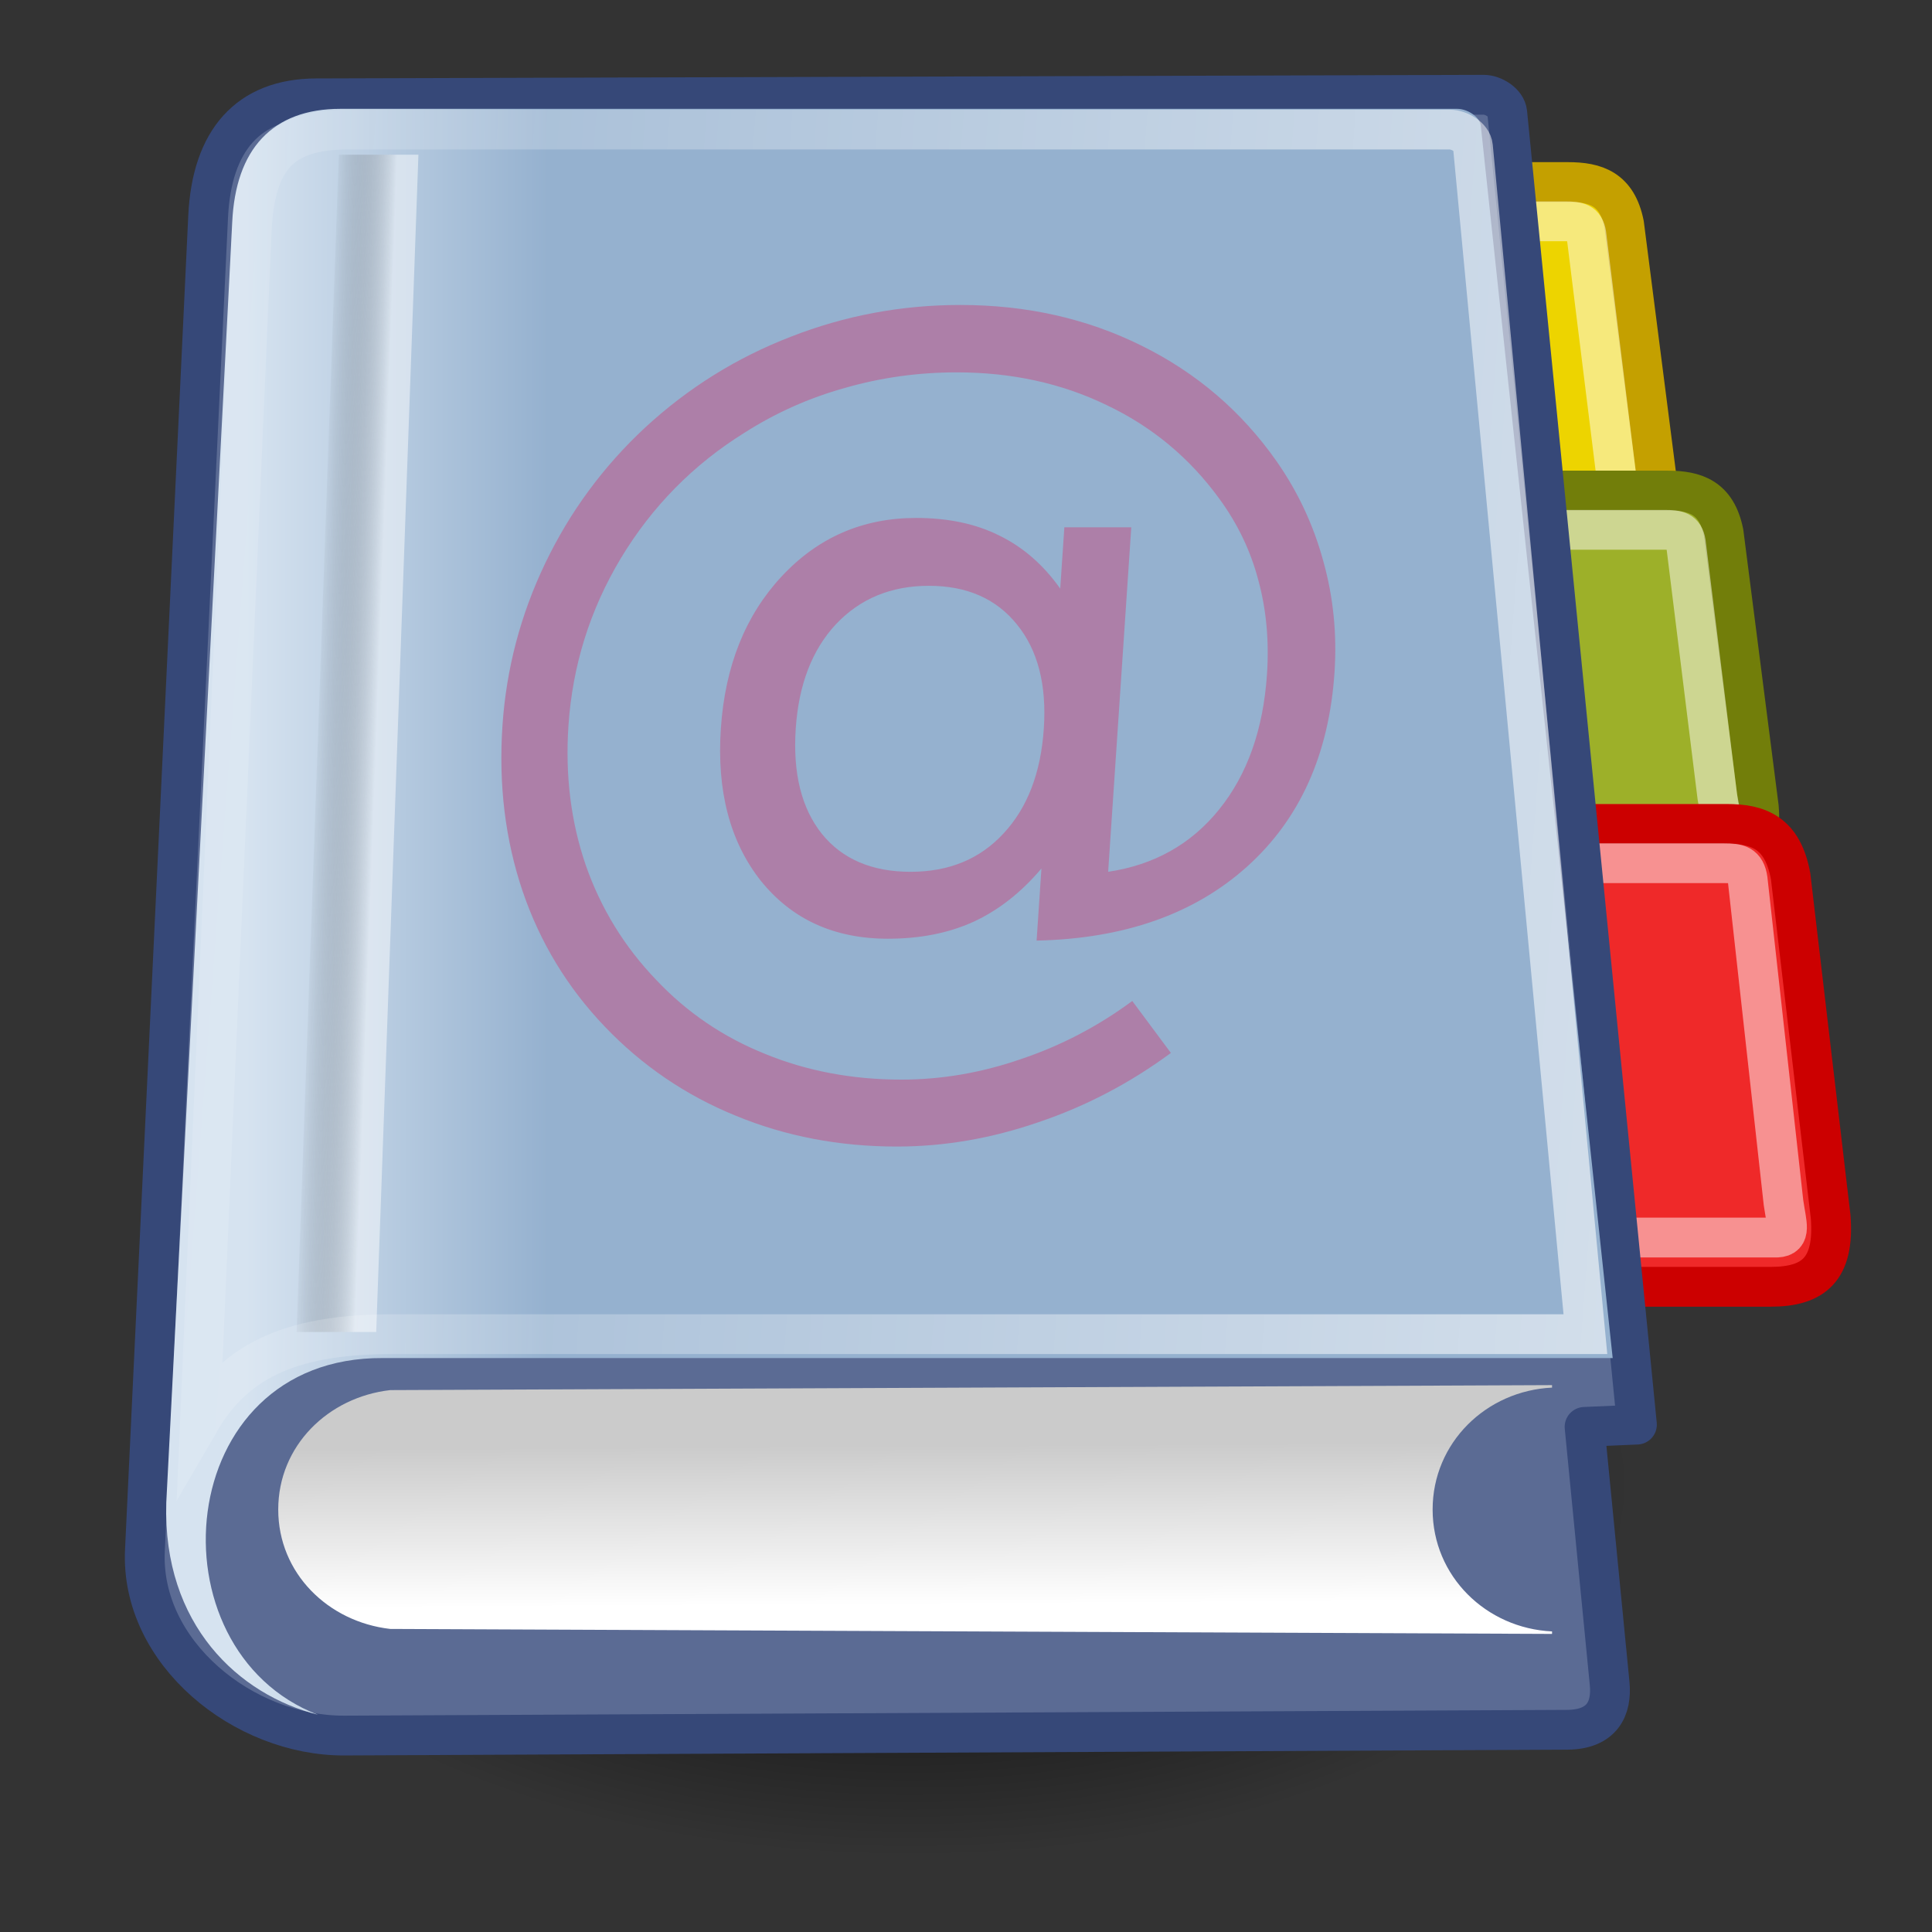 <?xml version="1.0" encoding="UTF-8" standalone="no"?>
<!-- Created with Inkscape (http://www.inkscape.org/) -->
<svg
   xmlns:dc="http://purl.org/dc/elements/1.1/"
   xmlns:cc="http://web.resource.org/cc/"
   xmlns:rdf="http://www.w3.org/1999/02/22-rdf-syntax-ns#"
   xmlns:svg="http://www.w3.org/2000/svg"
   xmlns="http://www.w3.org/2000/svg"
   xmlns:xlink="http://www.w3.org/1999/xlink"
   xmlns:sodipodi="http://inkscape.sourceforge.net/DTD/sodipodi-0.dtd"
   xmlns:inkscape="http://www.inkscape.org/namespaces/inkscape"
   width="128"
   height="128"
   id="svg1256"
   sodipodi:version="0.32"
   inkscape:version="0.43"
   sodipodi:docbase="/data/img/icons/Chimera/scalable/mimetypes/office"
   sodipodi:docname="x-office-address-book.svg"
   version="1.0">
  <rect width="100%" height="100%" fill="#333333" stroke="none"/>
  <defs
     id="defs3">
    <linearGradient
       inkscape:collect="always"
       id="linearGradient21644">
      <stop
         style="stop-color:#000000;stop-opacity:1;"
         offset="0"
         id="stop21646" />
      <stop
         style="stop-color:#000000;stop-opacity:0;"
         offset="1"
         id="stop21648" />
    </linearGradient>
    <linearGradient
       inkscape:collect="always"
       id="linearGradient2116">
      <stop
         style="stop-color:#ffffff;stop-opacity:1;"
         offset="0"
         id="stop2118" />
      <stop
         style="stop-color:#ffffff;stop-opacity:0;"
         offset="1"
         id="stop2120" />
    </linearGradient>
    <linearGradient
       id="linearGradient2094">
      <stop
         style="stop-color:#d6e3f0;stop-opacity:1;"
         offset="0"
         id="stop2096" />
      <stop
         style="stop-color:#95b1cf;stop-opacity:1;"
         offset="1"
         id="stop2098" />
    </linearGradient>
    <linearGradient
       id="linearGradient2803">
      <stop
         id="stop2805"
         offset="0"
         style="stop-color:#ffffff;stop-opacity:1;" />
      <stop
         id="stop2807"
         offset="1"
         style="stop-color:#cbcbcb;stop-opacity:1;" />
    </linearGradient>
    <linearGradient
       id="linearGradient2795">
      <stop
         id="stop2797"
         offset="0"
         style="stop-color:#000000;stop-opacity:0.069;" />
      <stop
         id="stop2799"
         offset="1"
         style="stop-color:#ffffff;stop-opacity:1;" />
    </linearGradient>
    <linearGradient
       gradientUnits="userSpaceOnUse"
       y2="4.953"
       x2="41.219"
       y1="4.953"
       x1="35.433"
       gradientTransform="matrix(0.67,0,5.485728e-16,9.916,-0.922,0.184)"
       id="linearGradient2801"
       xlink:href="#linearGradient2795"
       inkscape:collect="always" />
    <linearGradient
       gradientUnits="userSpaceOnUse"
       y2="84.287"
       x2="10.22"
       y1="93.338"
       x1="10.496"
       gradientTransform="matrix(5.968,0,0,1.166,-0.357,-2.515)"
       id="linearGradient2813"
       xlink:href="#linearGradient2803"
       inkscape:collect="always" />
    <linearGradient
       inkscape:collect="always"
       xlink:href="#linearGradient2094"
       id="linearGradient2100"
       gradientTransform="matrix(2.526,0,0,2.711,-0.357,-1.716)"
       x1="6.587"
       y1="22.133"
       x2="14.511"
       y2="22.133"
       gradientUnits="userSpaceOnUse" />
    <linearGradient
       inkscape:collect="always"
       xlink:href="#linearGradient2116"
       id="linearGradient2112"
       gradientTransform="matrix(2.704,0,0,2.525,-2.994,-2.335)"
       x1="73.362"
       y1="26.652"
       x2="-2.758"
       y2="21.27"
       gradientUnits="userSpaceOnUse" />
    <radialGradient
       inkscape:collect="always"
       xlink:href="#linearGradient21644"
       id="radialGradient21650"
       cx="25.125"
       cy="36.75"
       fx="25.125"
       fy="36.75"
       r="15.75"
       gradientTransform="matrix(1,0,0,0.595,2.298502e-17,14.875)"
       gradientUnits="userSpaceOnUse" />
  </defs>
  <sodipodi:namedview
     id="base"
     pagecolor="#ffffff"
     bordercolor="#666666"
     borderopacity="0.278"
     inkscape:pageopacity="0.0"
     inkscape:pageshadow="2"
     inkscape:zoom="2"
     inkscape:cx="20.75205"
     inkscape:cy="26.352409"
     inkscape:current-layer="layer1"
     showgrid="false"
     inkscape:grid-bbox="true"
     inkscape:document-units="px"
     inkscape:window-width="797"
     inkscape:window-height="582"
     inkscape:window-x="80"
     inkscape:window-y="25"
     fill="#ef2929"
     stroke="#cc0000"
     inkscape:showpageshadow="false" />
  <g
     id="layer1"
     inkscape:label="Layer 1"
     inkscape:groupmode="layer">
    <path
       style="opacity:1;color:#000000;fill:#edd400;fill-opacity:1;fill-rule:evenodd;stroke:#c4a000;stroke-width:2.637;stroke-linecap:round;stroke-linejoin:round;marker:none;marker-start:none;marker-mid:none;marker-end:none;stroke-miterlimit:4;stroke-dasharray:none;stroke-dashoffset:0;stroke-opacity:1;visibility:visible;display:inline;overflow:visible"
       d="M 84.291,12.061 L 103.872,12.061 C 105.737,12.061 107.135,12.527 107.601,14.858 L 109.932,33.041 C 110.166,35.838 108.942,36.77 106.436,36.77 L 83.825,36.77 L 84.291,12.061 z "
       id="path21630"
       sodipodi:nodetypes="ccccccc" />
    <path
       sodipodi:nodetypes="ccccccc"
       id="path21632"
       d="M 86.945,14.664 L 103.72,14.664 C 104.533,14.664 104.977,14.743 105.098,15.512 L 107.185,32.348 C 107.369,33.485 107.666,34.129 106.815,34.168 L 86.577,34.168 L 86.945,14.664 z "
       style="opacity:0.485;color:#000000;fill:none;fill-opacity:1;fill-rule:evenodd;stroke:#ffffff;stroke-width:2.637;stroke-linecap:round;stroke-linejoin:round;marker:none;marker-start:none;marker-mid:none;marker-end:none;stroke-miterlimit:4;stroke-dasharray:none;stroke-dashoffset:0;stroke-opacity:1;visibility:visible;display:inline;overflow:visible" />
    <path
       sodipodi:nodetypes="ccccccc"
       id="path21634"
       d="M 90.884,32.5 L 110.465,32.5 C 112.33,32.5 113.728,32.966 114.195,35.297 L 116.526,53.48 C 116.759,56.277 115.535,57.209 113.029,57.209 L 90.418,57.209 L 90.884,32.5 z "
       style="opacity:1;color:#000000;fill:#9db029;fill-opacity:1;fill-rule:evenodd;stroke:#727e0a;stroke-width:2.637;stroke-linecap:round;stroke-linejoin:round;marker:none;marker-start:none;marker-mid:none;marker-end:none;stroke-miterlimit:4;stroke-dasharray:none;stroke-dashoffset:0;stroke-opacity:1;visibility:visible;display:inline;overflow:visible" />
    <path
       style="opacity:0.485;color:#000000;fill:none;fill-opacity:1;fill-rule:evenodd;stroke:#ffffff;stroke-width:2.637;stroke-linecap:round;stroke-linejoin:round;marker:none;marker-start:none;marker-mid:none;marker-end:none;stroke-miterlimit:4;stroke-dasharray:none;stroke-dashoffset:0;stroke-opacity:1;visibility:visible;display:inline;overflow:visible"
       d="M 93.538,35.103 L 110.313,35.103 C 111.126,35.103 111.57,35.182 111.691,35.951 L 113.778,52.787 C 113.963,53.924 114.26,54.568 113.409,54.607 L 93.17,54.607 L 93.538,35.103 z "
       id="path21636"
       sodipodi:nodetypes="ccccccc" />
    <path
       sodipodi:type="arc"
       style="opacity:1;color:#000000;fill:url(#radialGradient21650);fill-opacity:1;fill-rule:evenodd;stroke:none;stroke-width:1;stroke-linecap:round;stroke-linejoin:round;marker:none;marker-start:none;marker-mid:none;marker-end:none;stroke-miterlimit:4;stroke-dasharray:none;stroke-dashoffset:0;stroke-opacity:1;visibility:visible;display:inline;overflow:visible"
       id="path21642"
       sodipodi:cx="25.125"
       sodipodi:cy="36.75"
       sodipodi:rx="15.75"
       sodipodi:ry="9.375"
       d="M 40.875 36.75 A 15.75 9.375 0 1 1  9.375,36.75 A 15.75 9.375 0 1 1  40.875 36.75 z"
       transform="matrix(3.035,0,0,2.637,-15.953,1.441)" />
    <path
       style="opacity:1;color:#000000;fill:#ef2929;fill-opacity:1;fill-rule:evenodd;stroke:#cc0000;stroke-width:2.637;stroke-linecap:round;stroke-linejoin:round;marker:none;marker-start:none;marker-mid:none;marker-end:none;stroke-miterlimit:4;stroke-dasharray:none;stroke-dashoffset:0;stroke-opacity:1;visibility:visible;display:inline;overflow:visible"
       d="M 92.118,54.586 L 114.391,54.586 C 116.513,54.586 118.104,55.165 118.634,58.058 L 121.286,80.624 C 121.551,84.096 120.159,85.253 117.308,85.253 L 91.588,85.253 L 92.118,54.586 z "
       id="path21638"
       sodipodi:nodetypes="ccccccc" />
    <path
       sodipodi:nodetypes="ccccccc"
       id="path21640"
       d="M 95.138,57.189 L 114.219,57.189 C 115.143,57.189 115.649,57.291 115.786,58.268 L 118.161,79.677 C 118.37,81.122 118.708,81.942 117.74,81.99 L 94.719,81.99 L 95.138,57.189 z "
       style="opacity:0.485;color:#000000;fill:none;fill-opacity:1;fill-rule:evenodd;stroke:#ffffff;stroke-width:2.637;stroke-linecap:round;stroke-linejoin:round;marker:none;marker-start:none;marker-mid:none;marker-end:none;stroke-miterlimit:4;stroke-dasharray:none;stroke-dashoffset:0;stroke-opacity:1;visibility:visible;display:inline;overflow:visible" />
    <path
       style="color:#000000;fill:#5b6b94;fill-opacity:1;fill-rule:nonzero;stroke:#364878;stroke-width:2.637;stroke-linecap:round;stroke-linejoin:round;marker:none;marker-start:none;marker-mid:none;marker-end:none;stroke-miterlimit:4;stroke-dashoffset:0;stroke-opacity:1;visibility:visible;display:inline;overflow:visible"
       d="M 13.79,14.347 C 14.03,9.296 16.448,6.529 20.949,6.515 L 98.293,6.278 C 98.943,6.276 99.792,6.806 99.858,7.464 L 108.451,94.385 L 104.982,94.534 L 106.642,111.533 C 106.803,113.182 106.163,114.591 103.816,114.602 L 22.823,114.985 C 16.144,115.017 9.279,109.503 9.601,102.711 L 13.79,14.347 z "
       id="rect1408"
       sodipodi:nodetypes="csssccsssss" />
    <path
       id="path2489"
       d="M 102.827,91.768 L 25.851,92.098 C 21.746,92.567 18.434,95.78 18.434,100.01 C 18.434,104.239 21.746,107.452 25.851,107.921 L 102.827,108.251 L 102.827,108.086 C 98.461,107.88 94.915,104.427 94.915,100.01 C 94.915,95.592 98.461,92.139 102.827,91.933 L 102.827,91.768 z "
       style="color:#000000;fill:url(#linearGradient2813);fill-opacity:1;fill-rule:nonzero;stroke:none;stroke-width:1;stroke-linecap:round;stroke-linejoin:round;marker:none;marker-start:none;marker-mid:none;marker-end:none;stroke-miterlimit:4;stroke-dashoffset:0;stroke-opacity:1;visibility:visible;display:inline;overflow:visible" />
    <path
       sodipodi:nodetypes="ccccccssc"
       id="path2784"
       d="M 22.555,7.21 C 18.053,7.21 15.599,9.871 15.384,14.756 L 11.016,99.55 C 10.774,107.669 15.834,112.285 21.071,113.608 C 9.863,109.308 11.346,89.894 25.357,89.975 L 106.845,89.975 L 98.108,8.346 C 98.041,7.711 97.191,7.21 96.543,7.21 L 22.555,7.21 z "
       style="color:#000000;fill:url(#linearGradient2100);fill-opacity:1;fill-rule:nonzero;stroke:none;stroke-width:1;stroke-linecap:round;stroke-linejoin:round;marker:none;marker-start:none;marker-mid:none;marker-end:none;stroke-miterlimit:4;stroke-dashoffset:0;stroke-opacity:1;visibility:visible;display:inline;overflow:visible" />
    <rect
       y="10.259"
       x="22.814"
       height="78.076"
       width="5.275"
       id="rect2793"
       style="opacity:0.48;color:#000000;fill:url(#linearGradient2801);fill-opacity:1;fill-rule:nonzero;stroke:none;stroke-width:1;stroke-linecap:round;stroke-linejoin:round;marker:none;marker-start:none;marker-mid:none;marker-end:none;stroke-miterlimit:4;stroke-dashoffset:0;stroke-opacity:0.608;visibility:visible;display:inline;overflow:visible"
       transform="matrix(1,0,-3.582731e-2,0.999,0,0)" />
    <path
       style="color:#000000;fill:none;fill-opacity:1;fill-rule:nonzero;stroke:url(#linearGradient2112);stroke-width:2.637;stroke-linecap:round;stroke-linejoin:miter;marker:none;marker-start:none;marker-mid:none;marker-end:none;stroke-miterlimit:20;stroke-dasharray:none;stroke-dashoffset:0;stroke-opacity:1;visibility:visible;display:inline;overflow:visible"
       d="M 23.049,8.584 C 18.608,8.584 16.887,10.515 16.675,15.32 L 13.25,94.147 C 15.711,89.91 19.684,88.391 26.047,88.391 L 105.037,88.391 L 97.585,9.702 C 97.525,9.077 96.68,8.584 96.04,8.584 L 23.049,8.584 z "
       id="path2104"
       sodipodi:nodetypes="cccscssc" />
    <path
       style="font-size:12px;font-style:normal;font-variant:normal;font-weight:normal;font-stretch:normal;line-height:120%;writing-mode:lr-tb;text-anchor:start;fill:#ad7fa8;fill-opacity:1;stroke:none;stroke-width:1pt;stroke-linecap:butt;stroke-linejoin:miter;stroke-opacity:1;font-family:Bitstream Vera Sans"
       d="M 52.72,48.269 C 52.522,51.226 53.099,53.551 54.453,55.247 C 55.809,56.921 57.768,57.759 60.332,57.759 C 62.875,57.759 64.927,56.911 66.488,55.216 C 68.069,53.52 68.959,51.205 69.156,48.269 C 69.35,45.375 68.76,43.08 67.385,41.385 C 66.012,39.669 64.064,38.811 61.542,38.811 C 59.04,38.811 56.988,39.659 55.386,41.354 C 53.804,43.049 52.916,45.354 52.72,48.269 M 68.998,57.541 C 67.651,59.133 66.146,60.312 64.482,61.077 C 62.84,61.821 60.954,62.193 58.825,62.193 C 55.269,62.193 52.461,60.911 50.4,58.348 C 48.361,55.764 47.481,52.404 47.758,48.269 C 48.036,44.135 49.378,40.775 51.784,38.191 C 54.19,35.607 57.161,34.315 60.696,34.315 C 62.825,34.315 64.67,34.707 66.23,35.493 C 67.791,36.258 69.129,37.426 70.243,38.997 L 70.516,34.935 L 74.95,34.935 L 73.418,57.759 C 76.467,57.304 78.916,55.929 80.766,53.634 C 82.637,51.319 83.695,48.331 83.941,44.672 C 84.089,42.46 83.898,40.382 83.367,38.439 C 82.857,36.496 81.995,34.697 80.783,33.043 C 78.815,30.335 76.328,28.268 73.323,26.841 C 70.339,25.394 67.029,24.67 63.39,24.67 C 60.847,24.67 58.385,25.011 56.003,25.694 C 53.622,26.355 51.395,27.348 49.322,28.671 C 45.935,30.779 43.206,33.55 41.135,36.981 C 39.087,40.393 37.929,44.093 37.661,48.083 C 37.441,51.37 37.823,54.451 38.809,57.324 C 39.815,60.198 41.371,62.731 43.478,64.922 C 45.504,67.072 47.906,68.705 50.684,69.822 C 53.461,70.959 56.472,71.527 59.718,71.527 C 62.385,71.527 65.031,71.072 67.655,70.163 C 70.299,69.274 72.752,67.992 75.015,66.317 L 77.575,69.76 C 74.856,71.765 71.931,73.295 68.801,74.349 C 65.689,75.424 62.563,75.962 59.42,75.962 C 55.596,75.962 52.034,75.279 48.735,73.915 C 45.435,72.571 42.548,70.607 40.075,68.023 C 37.603,65.439 35.787,62.451 34.63,59.061 C 33.474,55.65 33.027,51.991 33.289,48.083 C 33.541,44.321 34.485,40.734 36.12,37.323 C 37.755,33.911 39.961,30.914 42.739,28.329 C 45.583,25.704 48.798,23.699 52.384,22.313 C 55.973,20.908 59.72,20.205 63.628,20.205 C 68.011,20.205 72.013,21.104 75.634,22.903 C 79.276,24.701 82.257,27.254 84.578,30.562 C 85.992,32.588 87.023,34.79 87.67,37.168 C 88.337,39.545 88.585,42.005 88.415,44.548 C 88.05,49.985 86.118,54.275 82.62,57.417 C 79.122,60.56 74.475,62.193 68.678,62.317 L 68.998,57.541"
       id="text21625" />
  </g>
</svg>
